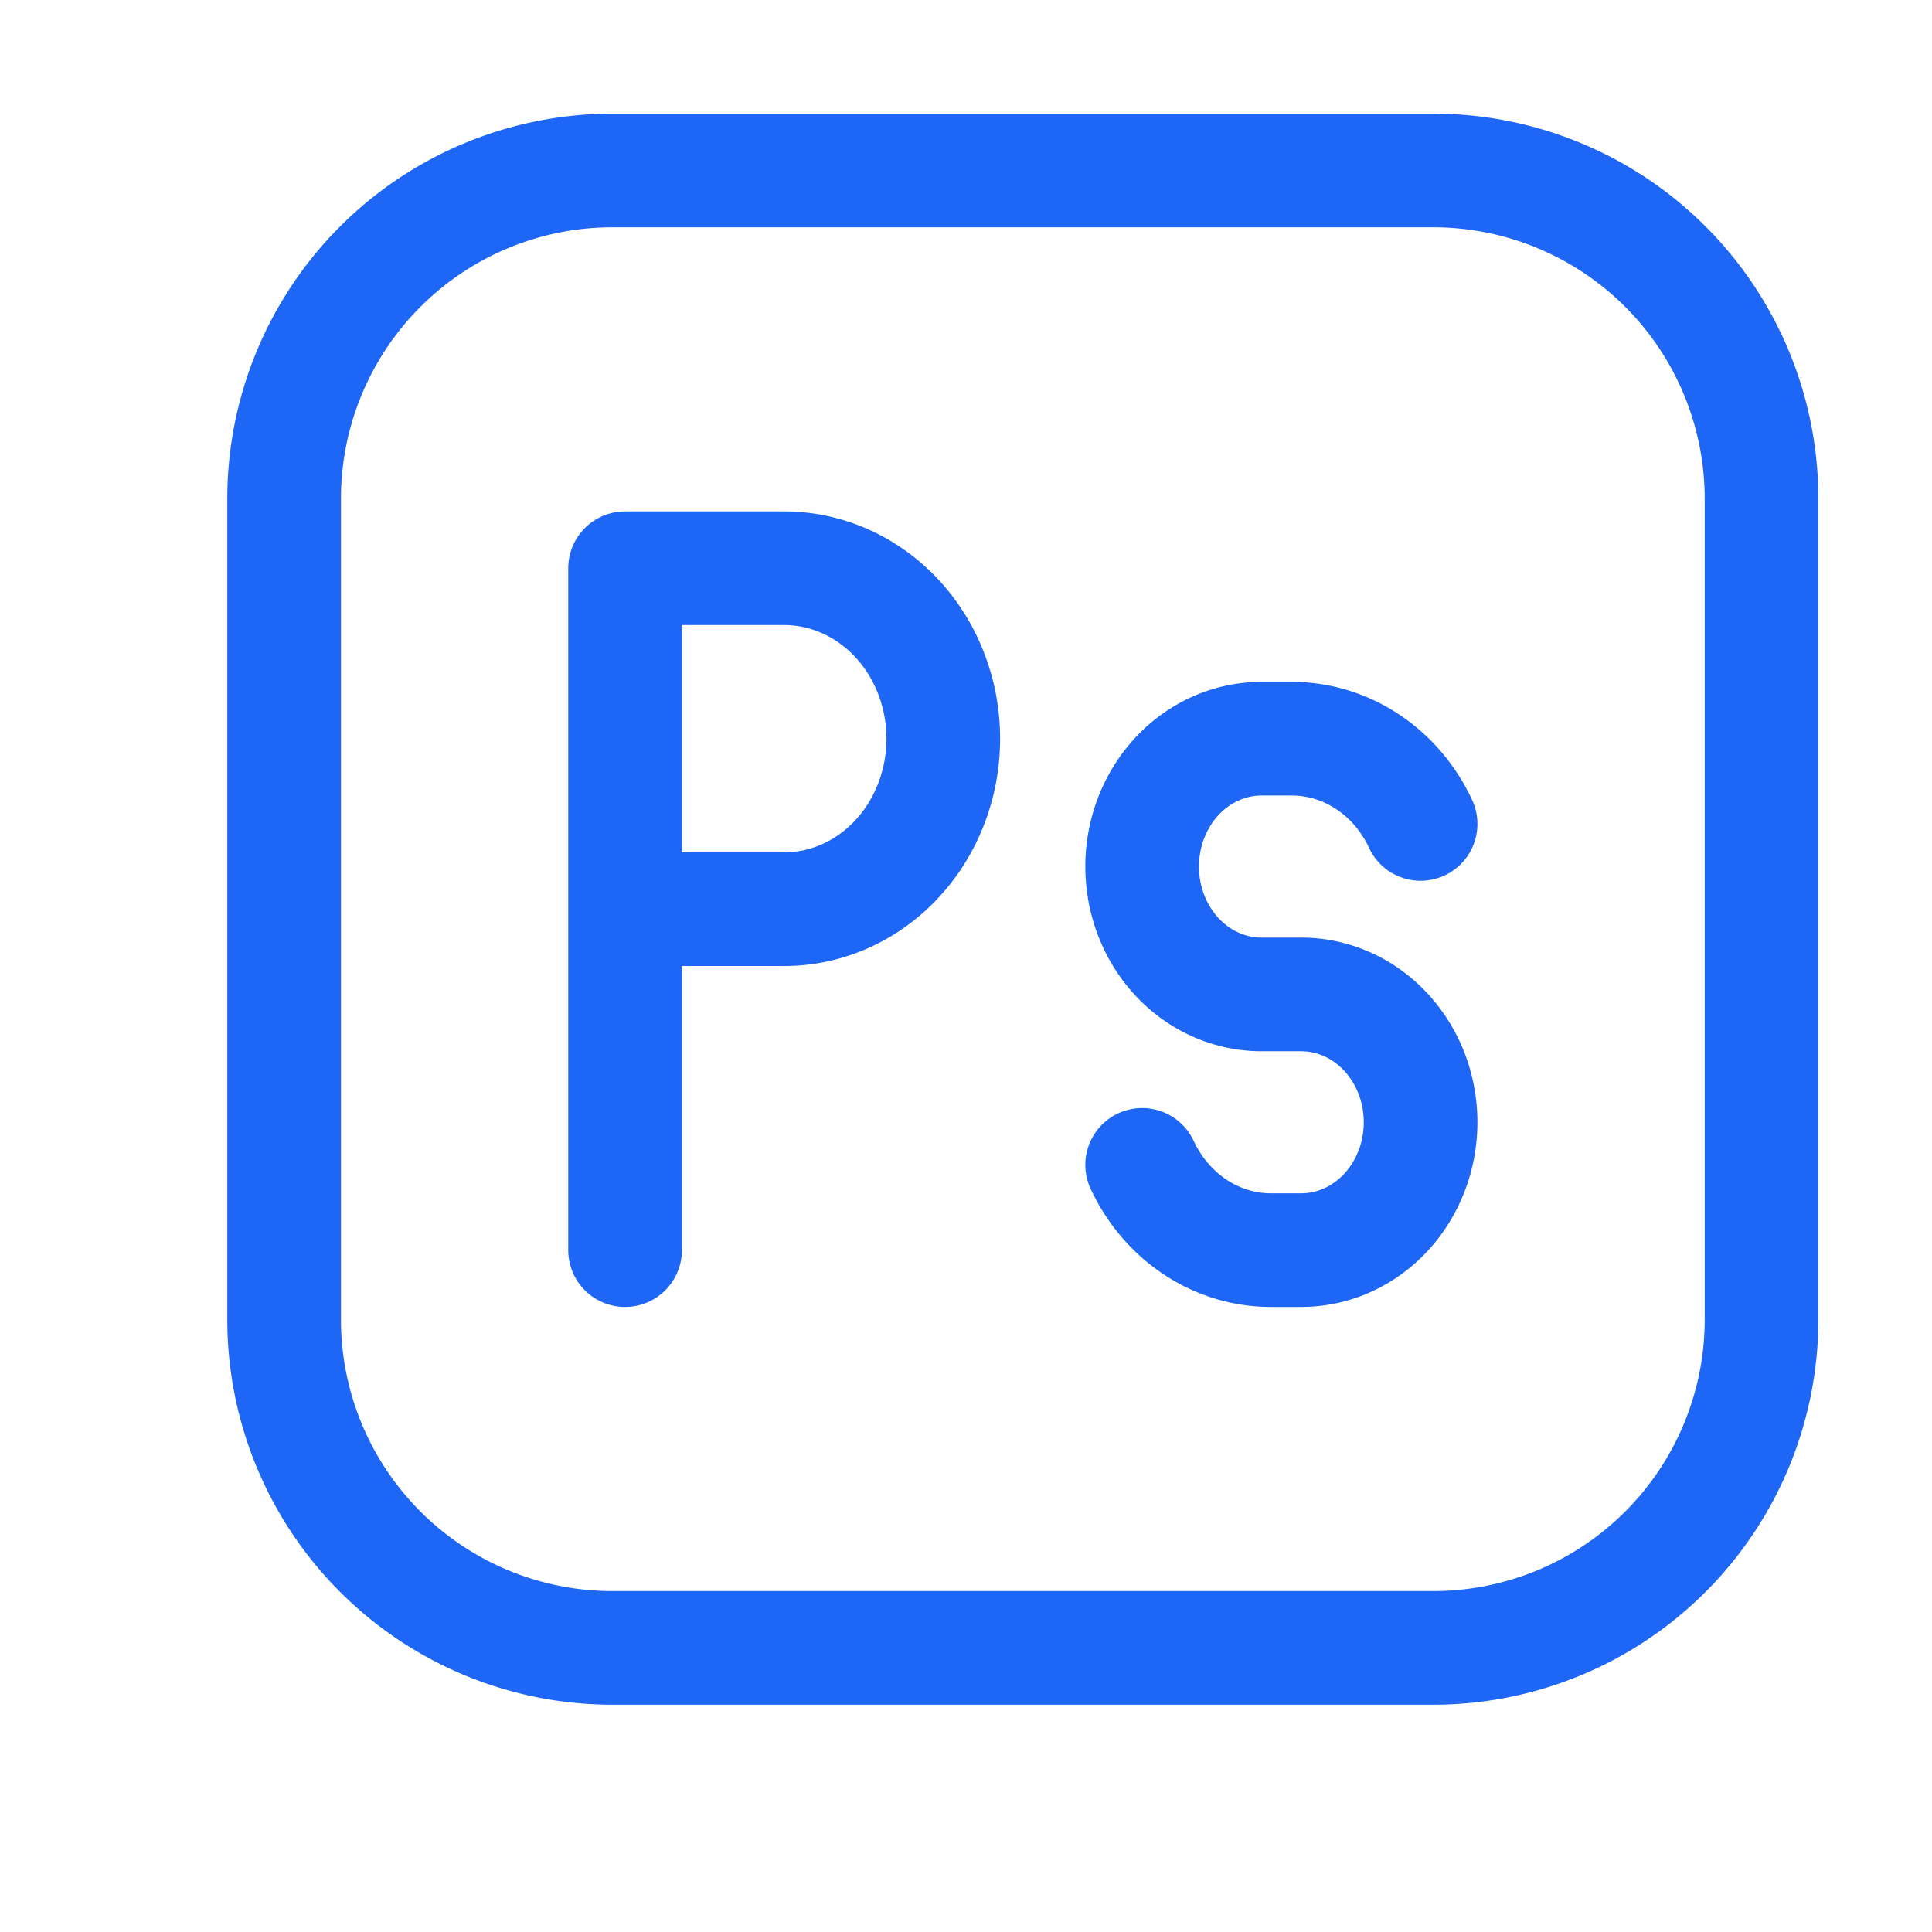 <?xml version='1.0' encoding='UTF-8'?>
<svg xmlns="http://www.w3.org/2000/svg" viewBox="-1 0 17 17">
  <g fill="none" stroke="#1e66f5" stroke-linecap="round" stroke-linejoin="round">
    <path d="M 14.5,4.389 V 11.611 A 2.889,2.889 0 0 1 11.611,14.5 H 4.389 A 2.889,2.889 0 0 1 1.5,11.611 V 4.389 A 2.889,2.889 0 0 1 4.389,1.5 H 11.611 A 2.889,2.889 0 0 1 14.5,4.389"/>
    <path d="M 4.5,11 V 8 m 0,0 V 5 H 5.9 a 1.4,1.5 0 0 1 1.4,1.5 v 0 A 1.4,1.5 0 0 1 5.9,8 Z M 11.5,7.25 c -0.214,-0.46 -0.653,-0.75 -1.133,-0.75 h -0.267 A 1.05,1.125 0 0 0 9.05,7.625 v 0 a 1.05,1.125 0 0 0 1.05,1.125 h 0.35 a 1.05,1.125 0 0 1 1.05,1.125 v 0 A 1.05,1.125 0 0 1 10.45,11 h -0.267 A 1.266,1.357 0 0 1 9.05,10.25 v 0"/>
  </g>
</svg>
